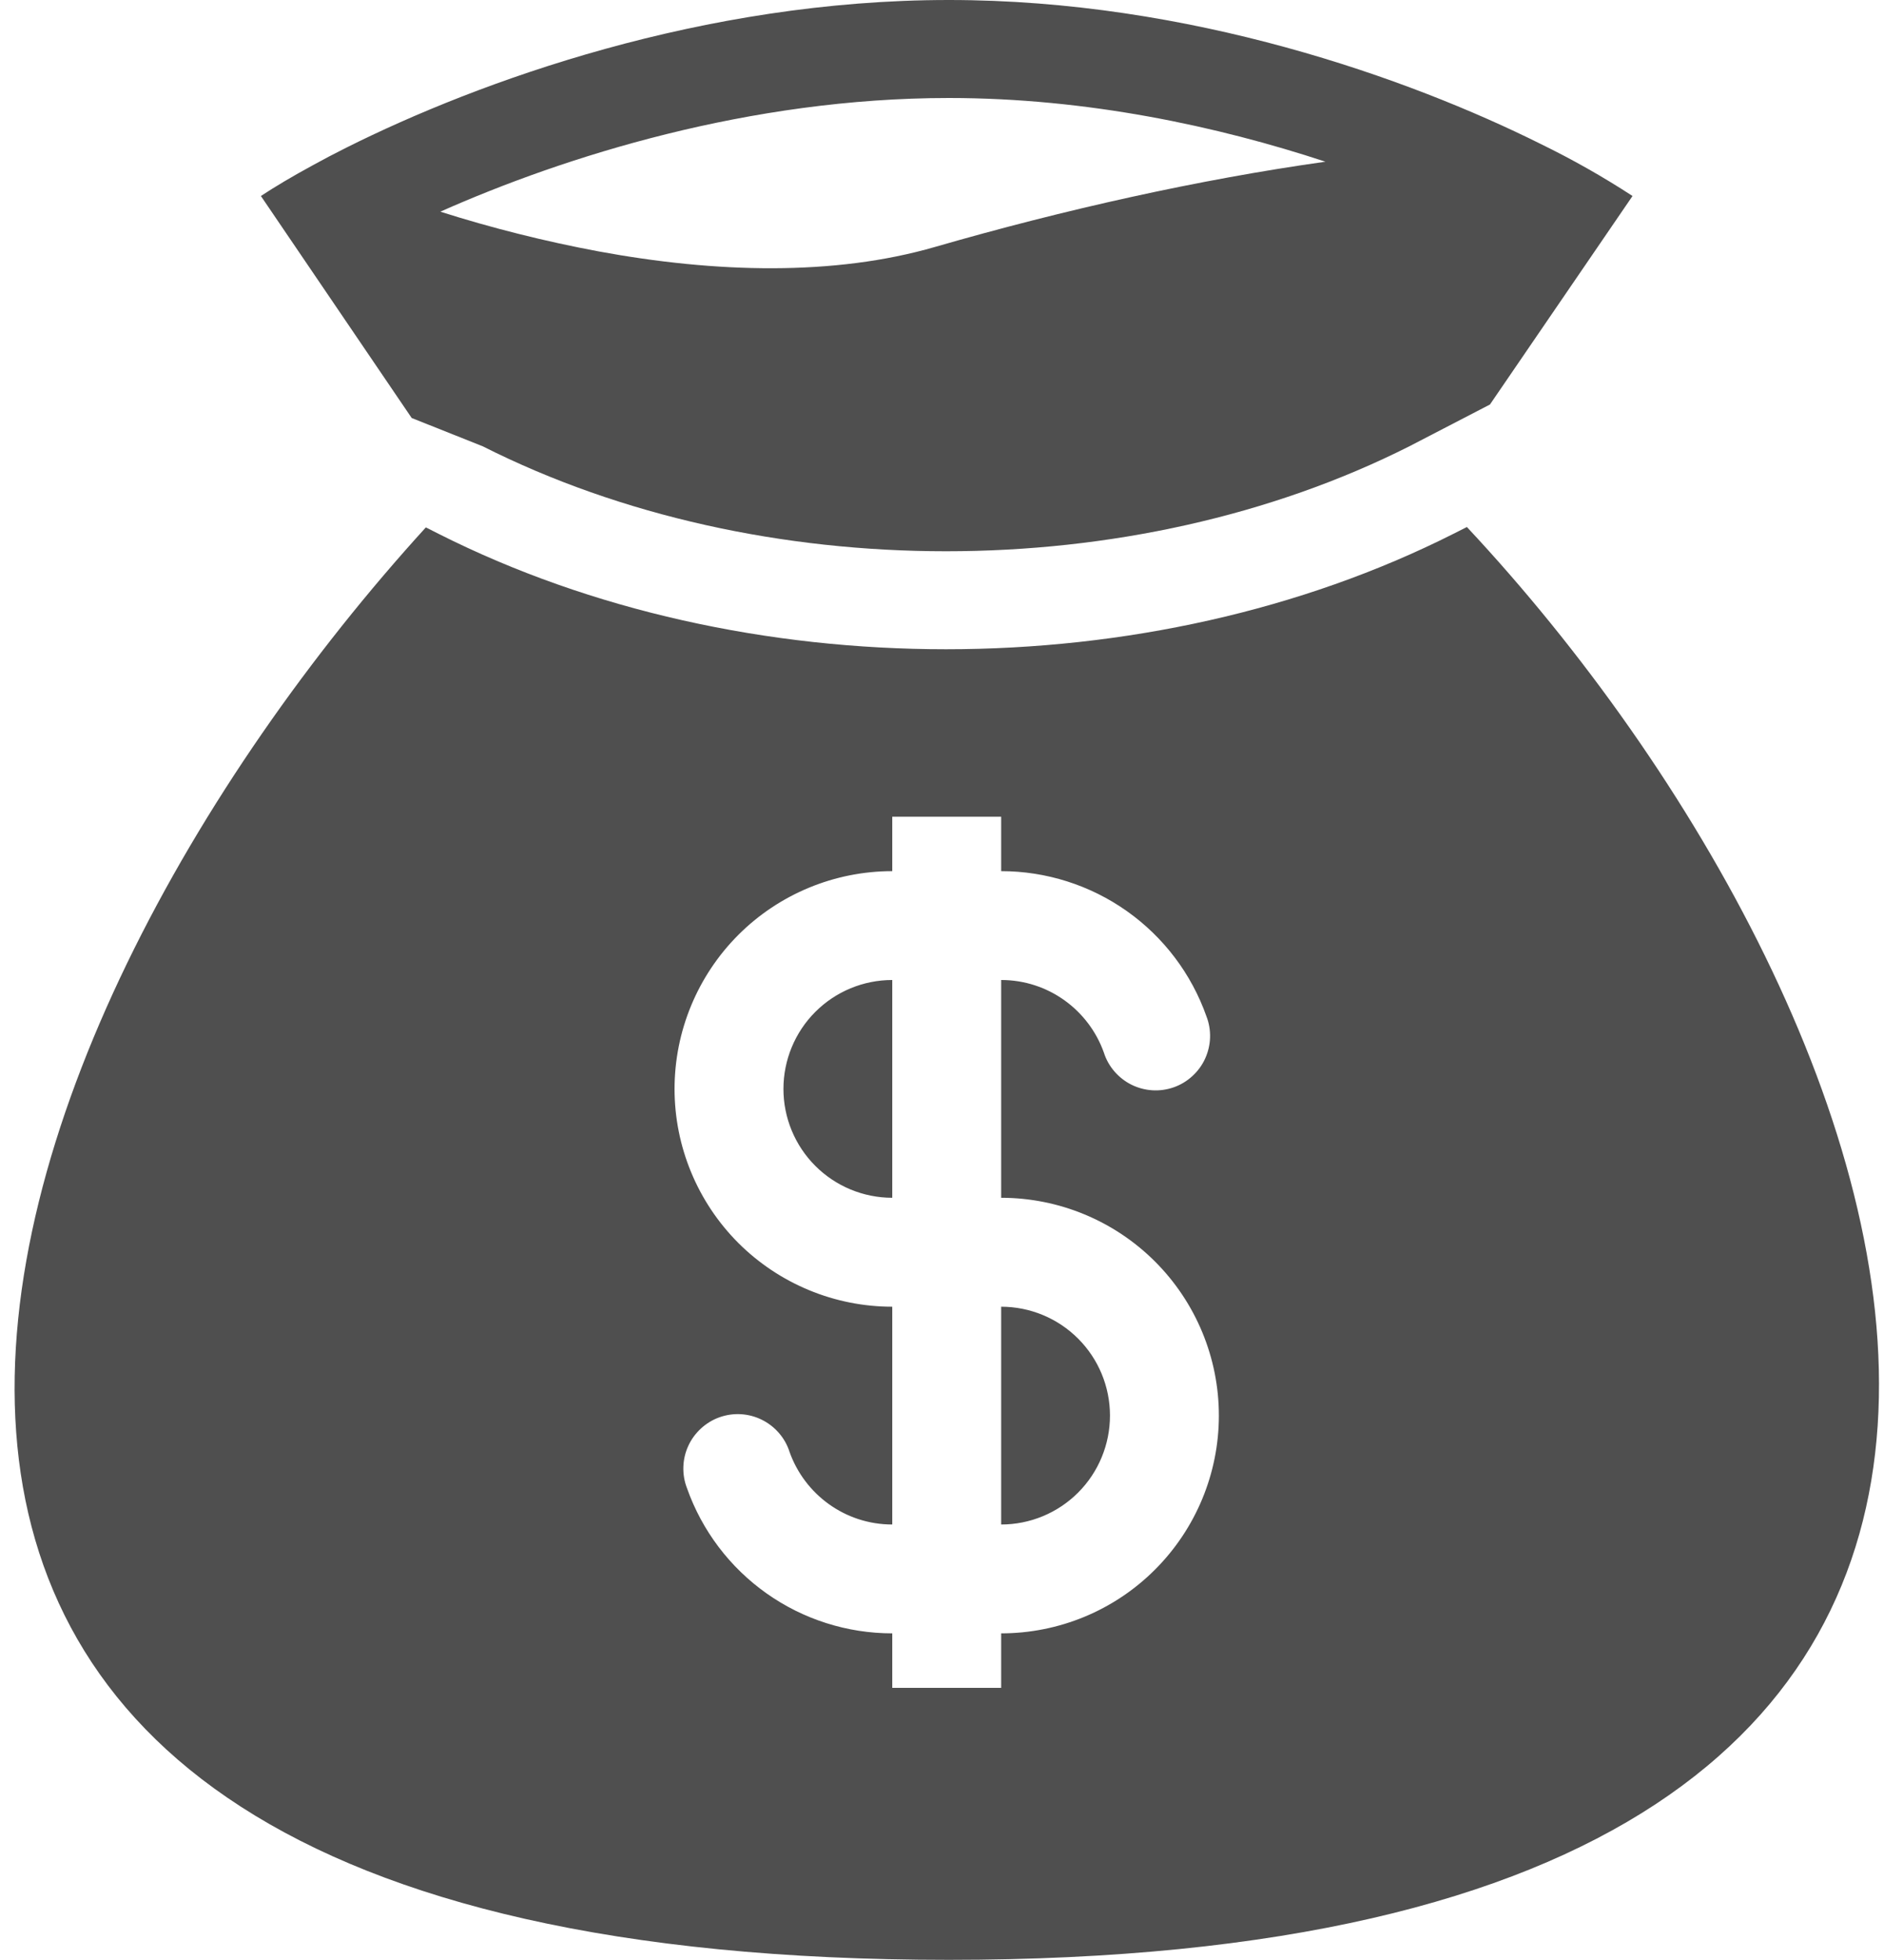 <svg width="25" height="26" viewBox="0 0 25 26" fill="none" xmlns="http://www.w3.org/2000/svg">
<path fill-rule="evenodd" clip-rule="evenodd" d="M12.591 0C9.328 0 6.356 1.078 4.597 1.958C4.439 2.037 4.291 2.115 4.153 2.191C3.88 2.339 3.647 2.478 3.462 2.6L5.463 5.545L6.405 5.92C10.085 7.777 15.021 7.777 18.702 5.92L19.771 5.366L21.663 2.6C21.271 2.344 20.863 2.114 20.443 1.909C18.693 1.038 15.791 0 12.591 0H12.591ZM7.938 3.334C7.229 3.201 6.53 3.026 5.843 2.808C7.49 2.076 9.945 1.3 12.591 1.3C14.423 1.3 16.155 1.673 17.588 2.145C15.909 2.381 14.117 2.782 12.41 3.275C11.067 3.664 9.496 3.622 7.938 3.334ZM19.465 6.991L19.287 7.081C15.238 9.123 9.868 9.123 5.819 7.081L5.651 6.996C-0.432 13.67 -5.076 25.998 12.591 25.998C30.257 25.998 25.5 13.44 19.465 6.991ZM11.84 13C11.457 13 11.09 13.152 10.819 13.423C10.548 13.694 10.396 14.062 10.396 14.445C10.396 14.828 10.548 15.195 10.819 15.466C11.09 15.737 11.457 15.889 11.84 15.889V13ZM13.285 11.556V10.834H11.84V11.556C11.074 11.556 10.339 11.86 9.797 12.402C9.256 12.944 8.951 13.679 8.951 14.445C8.951 15.211 9.256 15.946 9.797 16.488C10.339 17.029 11.074 17.334 11.84 17.334V20.223C11.212 20.223 10.677 19.822 10.477 19.26C10.448 19.168 10.4 19.083 10.337 19.01C10.274 18.937 10.197 18.877 10.11 18.834C10.024 18.791 9.93 18.766 9.833 18.76C9.737 18.754 9.64 18.768 9.549 18.8C9.458 18.832 9.374 18.883 9.303 18.948C9.232 19.013 9.174 19.091 9.134 19.179C9.093 19.267 9.071 19.362 9.068 19.458C9.065 19.555 9.081 19.651 9.116 19.741C9.315 20.304 9.684 20.792 10.172 21.137C10.66 21.482 11.243 21.667 11.84 21.667V22.39H13.285V21.667C14.051 21.667 14.786 21.363 15.327 20.821C15.869 20.279 16.174 19.544 16.174 18.778C16.174 18.012 15.869 17.277 15.327 16.735C14.786 16.194 14.051 15.889 13.285 15.889V13C13.913 13 14.448 13.401 14.648 13.963C14.677 14.055 14.725 14.14 14.788 14.213C14.851 14.286 14.928 14.346 15.014 14.389C15.101 14.432 15.195 14.457 15.292 14.463C15.388 14.469 15.485 14.455 15.576 14.423C15.667 14.391 15.75 14.341 15.822 14.275C15.893 14.21 15.951 14.132 15.991 14.044C16.031 13.956 16.054 13.861 16.057 13.765C16.06 13.668 16.044 13.572 16.009 13.482C15.81 12.919 15.441 12.431 14.953 12.086C14.465 11.741 13.882 11.556 13.285 11.556ZM13.285 17.334V20.223C13.668 20.223 14.035 20.071 14.306 19.8C14.577 19.529 14.729 19.161 14.729 18.778C14.729 18.395 14.577 18.028 14.306 17.757C14.035 17.486 13.668 17.334 13.285 17.334Z" fill="#4F4F4F"/>
</svg>
